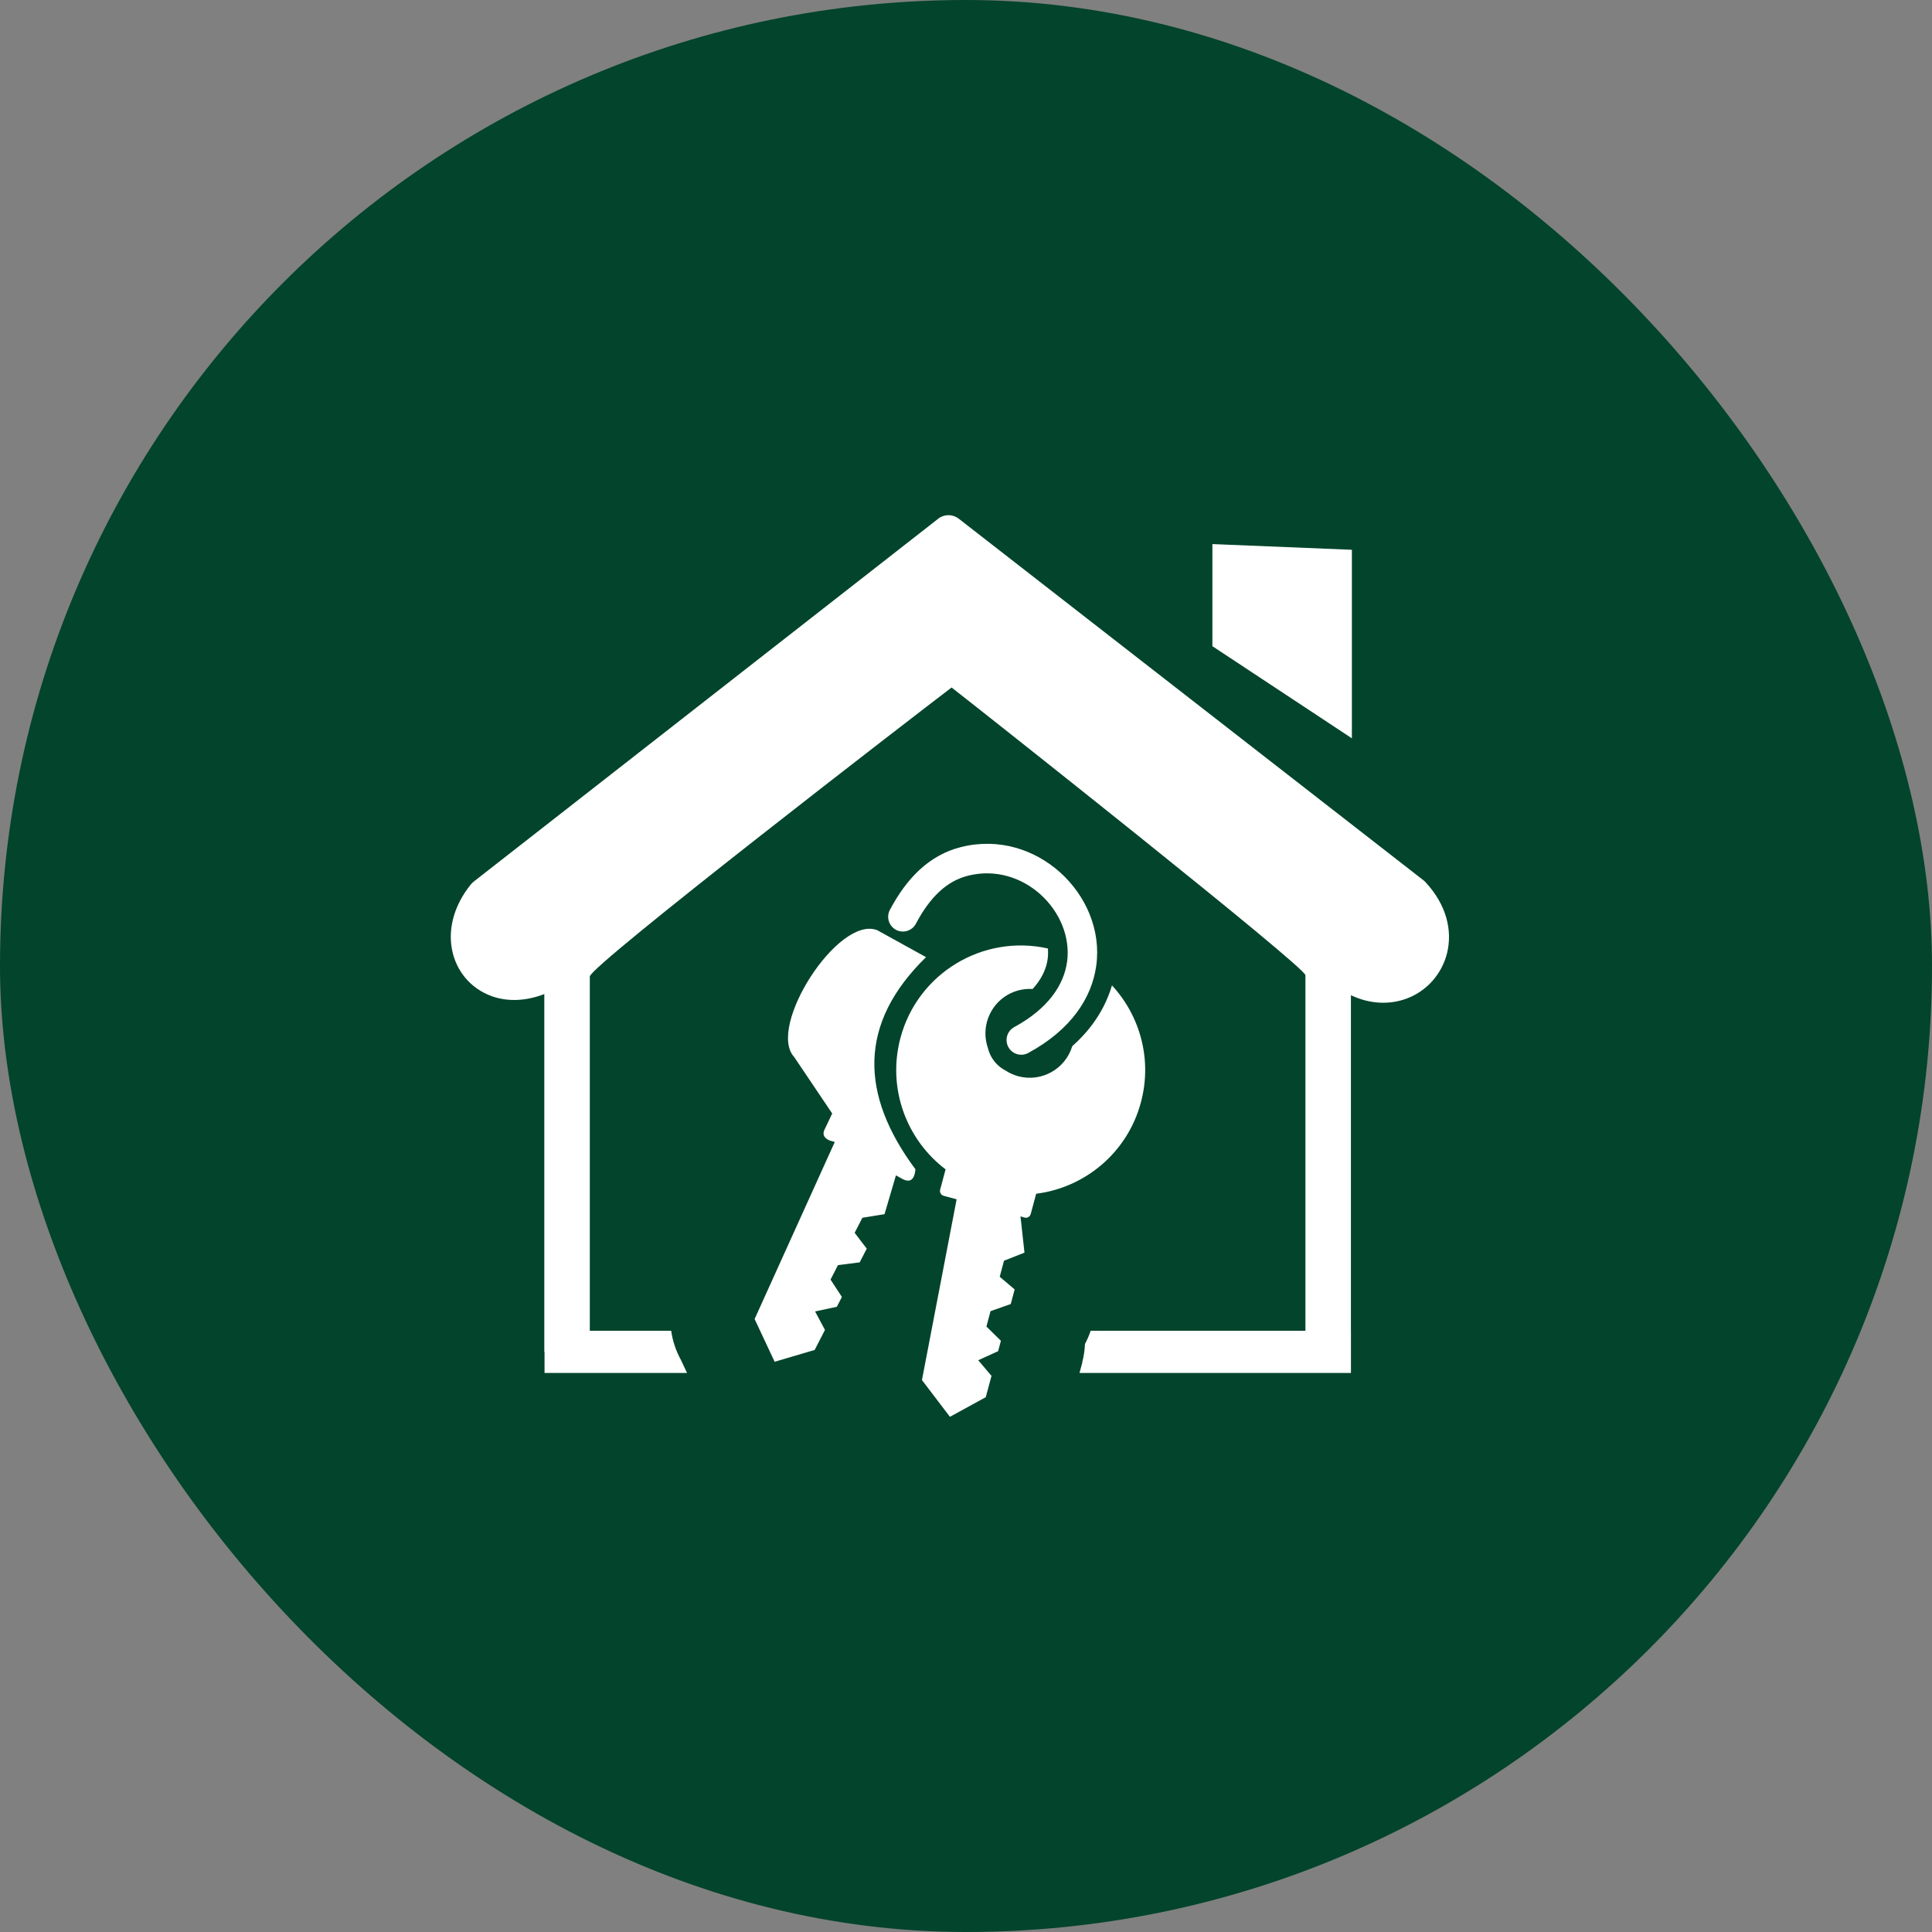 <svg width="60" height="60" viewBox="0 0 60 60" fill="none" xmlns="http://www.w3.org/2000/svg">
<rect x="0" y="0" width="60" height="60" fill="#808080" stroke="none"/>
<rect width="60" height="60" rx="30" fill="#03442C"/>
<g clip-path="url(#clip0_795_4450)">
<path d="M18.317 41.328H20.844C20.889 41.646 20.992 41.953 21.147 42.234L21.337 42.639H16.911V41.981H16.904V30.872C16.314 31.099 15.761 31.104 15.302 30.948C14.944 30.826 14.641 30.609 14.419 30.329C14.197 30.049 14.056 29.708 14.013 29.332C13.948 28.748 14.122 28.09 14.619 27.471C14.644 27.441 14.672 27.41 14.704 27.385L29.098 16.14C29.285 15.968 29.572 15.95 29.779 16.112L44.206 27.337C44.229 27.355 44.249 27.372 44.269 27.395C44.938 28.115 45.104 28.912 44.943 29.587C44.862 29.92 44.703 30.218 44.484 30.465C44.264 30.712 43.984 30.904 43.667 31.018C43.162 31.2 42.562 31.194 41.954 30.907V41.328H41.955V42.639H33.525L33.612 42.314L33.608 42.313C33.658 42.125 33.687 41.932 33.694 41.739C33.764 41.609 33.824 41.471 33.872 41.328H40.541V30.286C40.541 30.031 30.645 22.201 29.552 21.351C28.395 22.232 18.317 29.998 18.317 30.326V41.328ZM37.652 16.897L41.984 17.074V22.929L37.652 20.068V16.897ZM31.935 32.7C31.713 32.821 31.435 32.739 31.315 32.517C31.194 32.295 31.277 32.017 31.499 31.897C32.551 31.326 33.041 30.587 33.14 29.864C33.192 29.479 33.132 29.091 32.988 28.733C32.84 28.369 32.605 28.039 32.308 27.773C31.73 27.255 30.918 26.983 30.071 27.194C29.727 27.279 29.43 27.451 29.17 27.693C28.893 27.951 28.655 28.287 28.445 28.685C28.327 28.909 28.051 28.994 27.828 28.878C27.604 28.759 27.519 28.483 27.635 28.26C27.892 27.773 28.193 27.354 28.548 27.022C28.921 26.676 29.352 26.428 29.854 26.304C31.02 26.015 32.13 26.383 32.919 27.089C33.319 27.448 33.638 27.895 33.838 28.389C34.039 28.887 34.122 29.434 34.045 29.989C33.909 30.979 33.276 31.972 31.935 32.7ZM28.43 36.314C26.697 33.984 26.655 31.777 28.759 29.725L27.244 28.888C26.03 28.415 23.804 31.898 24.665 32.828L25.845 34.581L25.602 35.09C25.534 35.241 25.6 35.347 25.765 35.42L25.925 35.464L23.435 40.964L24.057 42.291L25.3 41.924L25.62 41.302L25.313 40.728L25.989 40.583L26.146 40.278L25.793 39.739L26.024 39.289L26.698 39.204L26.918 38.778L26.542 38.286L26.782 37.819L27.47 37.707L27.824 36.502L27.982 36.589C28.257 36.755 28.399 36.648 28.43 36.314ZM31.692 37.775L31.816 38.902L31.18 39.153L31.047 39.651L31.511 40.044L31.39 40.498L30.762 40.719L30.634 41.197L31.084 41.639L30.997 41.963L30.38 42.243L30.792 42.729L30.614 43.391L29.501 44L28.632 42.859L29.709 37.245L29.307 37.137C29.225 37.115 29.174 37.029 29.197 36.945L29.366 36.316C28.149 35.393 27.547 33.796 27.965 32.23C28.503 30.219 30.532 29.005 32.544 29.456C32.552 29.564 32.551 29.673 32.536 29.782C32.499 30.054 32.381 30.334 32.163 30.605C32.133 30.641 32.101 30.678 32.069 30.714C31.426 30.672 30.824 31.088 30.651 31.734C30.576 32.012 30.592 32.293 30.68 32.546C30.701 32.636 30.736 32.723 30.78 32.808C30.887 33.002 31.042 33.15 31.224 33.244C31.344 33.323 31.478 33.383 31.623 33.424C32.345 33.617 33.084 33.201 33.3 32.49C33.518 32.298 33.708 32.094 33.871 31.885C34.188 31.477 34.404 31.043 34.533 30.602C35.405 31.544 35.789 32.901 35.432 34.234C35.014 35.8 33.691 36.883 32.179 37.073L32.01 37.702C31.988 37.785 31.902 37.836 31.819 37.813L31.692 37.775Z" fill="white"/>
</g>
<defs>
<clipPath id="clip0_795_4450">
<rect width="31" height="28" fill="white" transform="translate(14 16)"/>
</clipPath>
</defs>
</svg>
